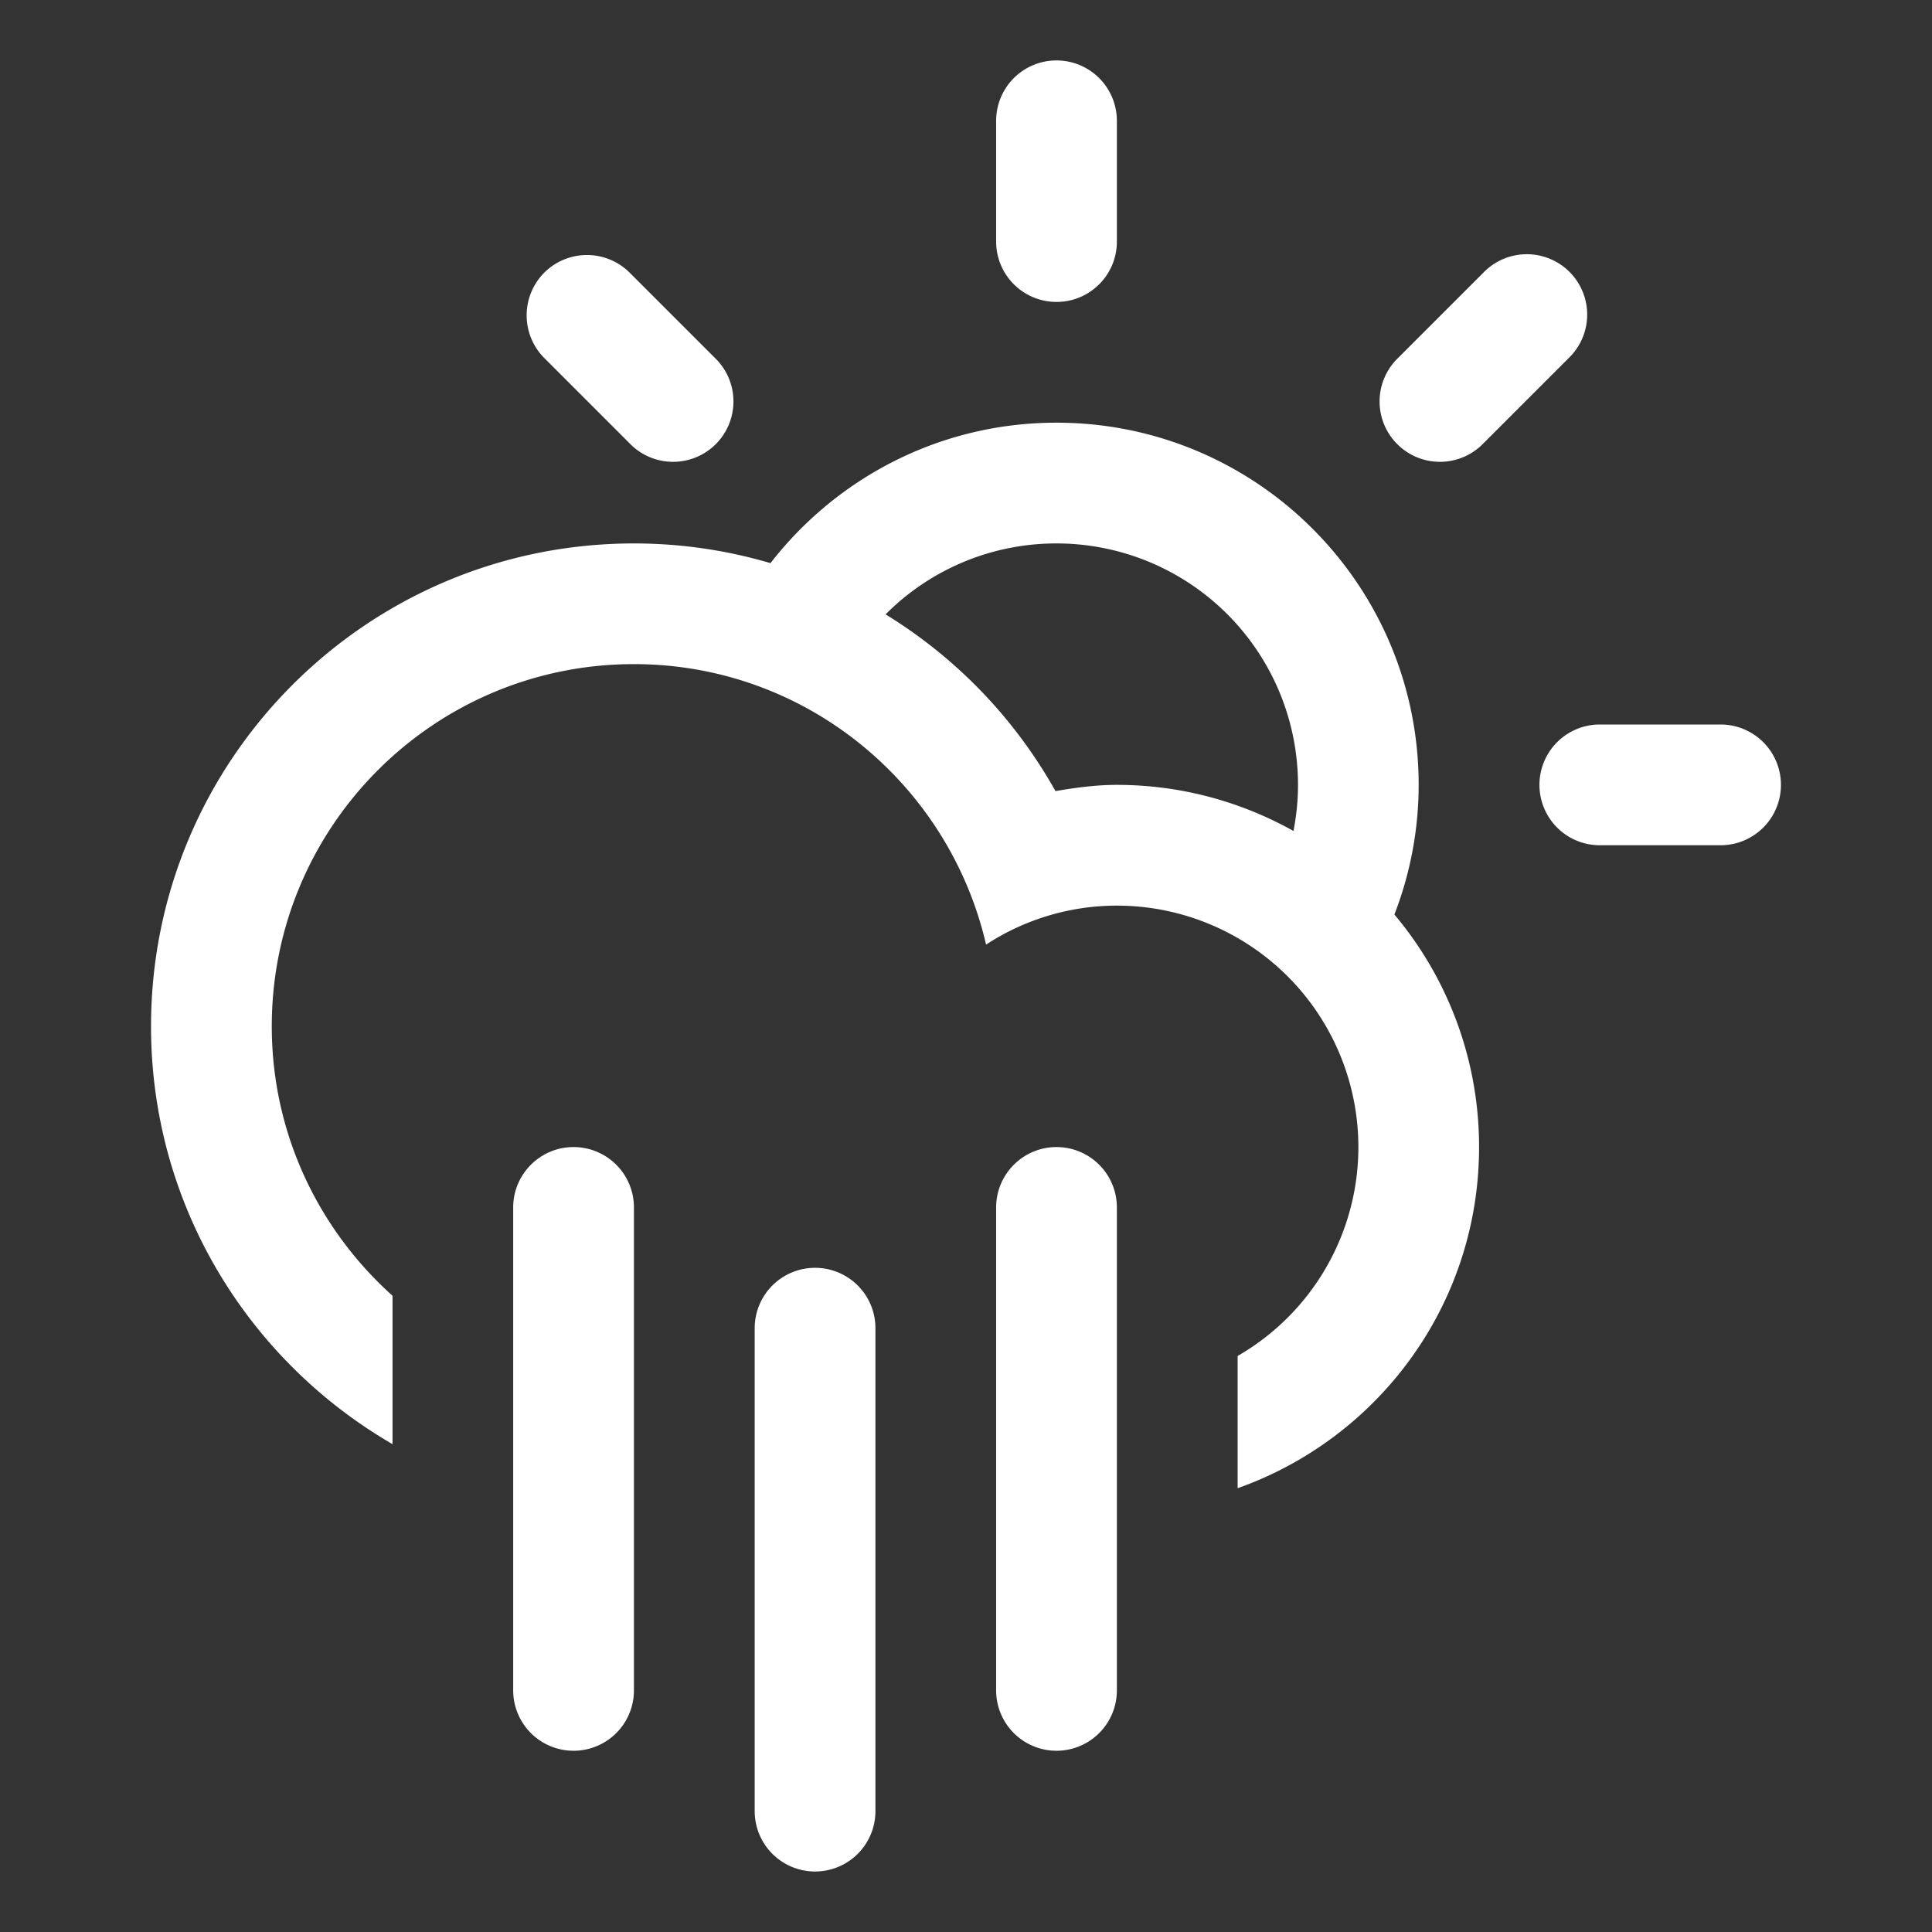 <svg xmlns="http://www.w3.org/2000/svg" viewBox="0 0 64 64" width="64" height="64" id="day-shower-rain">
    <rect x="0" y="0" width="64" height="64" fill="#333333" stroke="none"/>
    <path fill="#FFF" d="M56.996 28h-4a2 2 0 0 1 0-4h4a2 2 0 0 1 0 4zm-7.857-13.312a2 2 0 1 1-2.828-2.828l2.828-2.828a2 2 0 1 1 2.828 2.828l-2.828 2.828zm-2.948 15.607a11.937 11.937 0 0 1 2.805 7.703c0 5.224-3.342 9.652-7.998 11.301v-4.381a7.984 7.984 0 0 0 4-6.92 8 8 0 0 0-8-7.998 7.92 7.92 0 0 0-4.333 1.291C31.435 25.974 26.692 22 21 22c-6.627 0-11.997 5.373-11.997 11.998 0 3.551 1.551 6.729 4 8.926v4.916c-4.777-2.769-8-7.922-8-13.842 0-8.834 7.161-15.996 15.997-15.996 1.572 0 3.091.23 4.523.653 2.195-2.827 5.617-4.653 9.474-4.653 6.627 0 11.998 5.371 11.998 11.998a11.9 11.9 0 0 1-.804 4.295zM34.998 18.002a7.97 7.97 0 0 0-5.662 2.35 16.087 16.087 0 0 1 5.628 5.854c.665-.114 1.339-.206 2.034-.206 2.125 0 4.119.56 5.85 1.527.096-.494.15-1.004.15-1.527a7.999 7.999 0 0 0-8-7.998zm0-8a2 2 0 0 1-2-2v-4a1.999 1.999 0 0 1 4 0v4c0 1.105-.894 2-2 2zm-14.14 4.686L18.03 11.86a2.003 2.003 0 0 1 0-2.828 2.003 2.003 0 0 1 2.828 0l2.828 2.828a2 2 0 1 1-2.828 2.828zM19 37.998a2 2 0 0 1 2 2v15.998a2 2 0 0 1-4 0V39.998c0-1.103.897-2 2-2zm8 4a2 2 0 0 1 2 2v15.998a2 2 0 0 1-4 0V43.998a2 2 0 0 1 2-2zm7.998-4a2 2 0 0 1 2 2v15.998a2 2 0 1 1-4 0V39.998c.001-1.103.897-2 2-2z"/>
</svg>